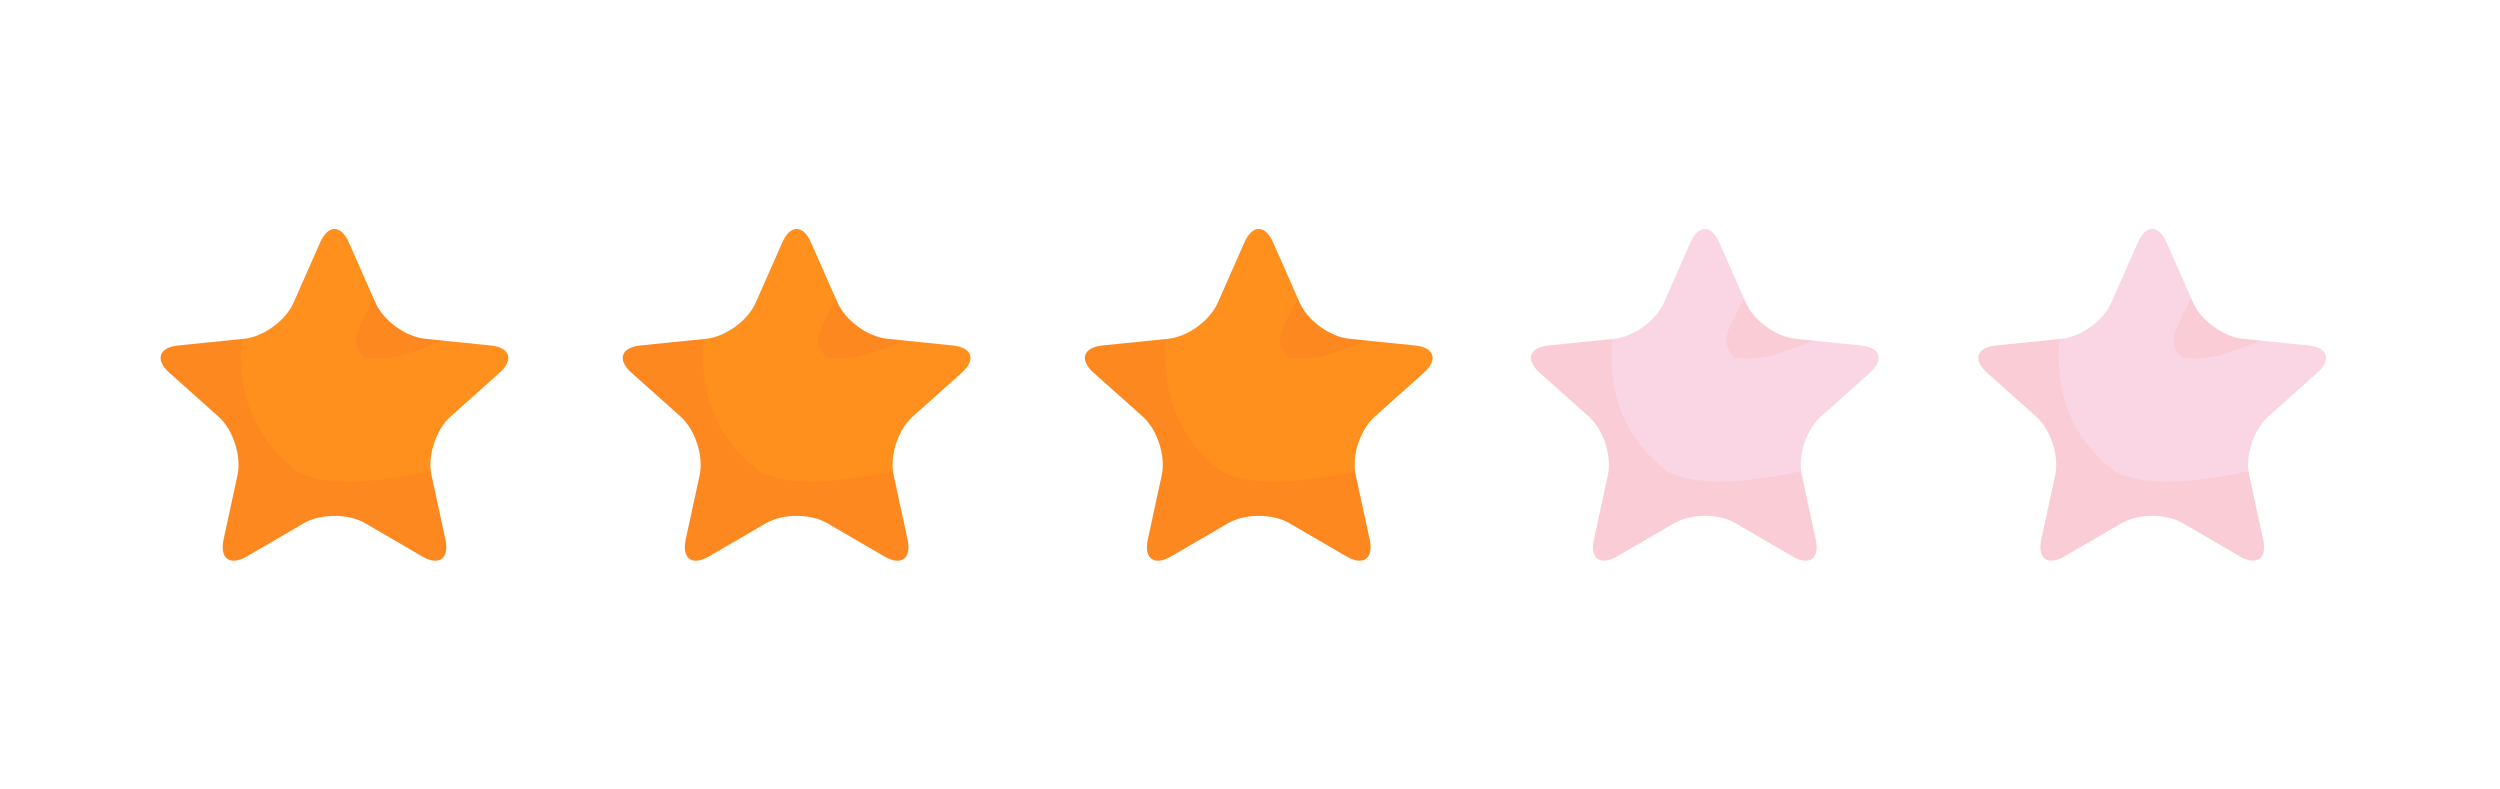 <?xml version="1.0" encoding="utf-8"?>
<!-- Generator: Adobe Illustrator 16.0.4, SVG Export Plug-In . SVG Version: 6.00 Build 0)  -->
<!DOCTYPE svg PUBLIC "-//W3C//DTD SVG 1.1//EN" "http://www.w3.org/Graphics/SVG/1.1/DTD/svg11.dtd">
<svg version="1.1" id="Layer_1" xmlns="http://www.w3.org/2000/svg" xmlns:xlink="http://www.w3.org/1999/xlink" x="0px" y="0px"
	 width="95px" height="30px" viewBox="0 0 95 30" enable-background="new 0 0 95 30" xml:space="preserve">
<g>
	<g>
		<path fill="#FF901E" d="M12.166,9.211c0.3-0.681,0.789-0.681,1.09,0l1.01,2.291c0.299,0.682,1.15,1.299,1.891,1.373l2.49,0.253
			c0.738,0.075,0.892,0.542,0.336,1.038l-1.865,1.666c-0.555,0.496-0.88,1.496-0.723,2.224l0.53,2.446
			c0.156,0.727-0.24,1.015-0.883,0.641l-2.163-1.26c-0.643-0.375-1.694-0.375-2.337,0l-2.163,1.26
			c-0.643,0.374-1.039,0.086-0.883-0.641l0.53-2.446c0.157-0.728-0.168-1.728-0.721-2.224l-1.867-1.666
			c-0.556-0.496-0.402-0.963,0.336-1.038l2.49-0.253c0.741-0.074,1.592-0.691,1.891-1.373L12.166,9.211z"/>
		<path opacity="0.15" fill="#F65C2B" d="M13.856,13.594c0.929,0.113,1.493-0.057,2.976-0.65l-0.676-0.068
			c-0.74-0.074-1.592-0.691-1.891-1.373l-0.072-0.164C13.544,12.641,13.241,12.979,13.856,13.594z"/>
		<path opacity="0.15" fill="#F65C2B" d="M11.321,17.931c-1.769-1.325-2.297-3.142-2.14-5.047l-2.407,0.244
			c-0.738,0.075-0.892,0.542-0.336,1.038l1.867,1.666c0.553,0.496,0.878,1.496,0.721,2.224l-0.53,2.446
			c-0.156,0.727,0.24,1.015,0.883,0.641l2.163-1.26c0.643-0.375,1.694-0.375,2.337,0l2.163,1.26
			c0.643,0.374,1.039,0.086,0.883-0.641l-0.553-2.598C14.549,18.289,12.541,18.541,11.321,17.931z"/>
	</g>
	<g>
		<path fill="#FF901E" d="M29.728,9.211c0.299-0.681,0.789-0.681,1.089,0l1.01,2.291c0.3,0.682,1.15,1.299,1.892,1.373l2.489,0.253
			c0.739,0.075,0.893,0.542,0.337,1.038l-1.866,1.666c-0.555,0.496-0.879,1.496-0.723,2.224l0.53,2.446
			c0.157,0.727-0.24,1.015-0.883,0.641l-2.163-1.26c-0.642-0.375-1.694-0.375-2.336,0l-2.164,1.26
			c-0.642,0.374-1.039,0.086-0.882-0.641l0.53-2.446c0.156-0.728-0.168-1.728-0.722-2.224l-1.867-1.666
			c-0.556-0.496-0.402-0.963,0.337-1.038l2.489-0.253c0.741-0.074,1.592-0.691,1.892-1.373L29.728,9.211z"/>
		<path opacity="0.15" fill="#F65C2B" d="M31.417,13.594c0.93,0.113,1.493-0.057,2.976-0.65l-0.675-0.068
			c-0.741-0.074-1.592-0.691-1.892-1.373l-0.072-0.164C31.104,12.641,30.802,12.979,31.417,13.594z"/>
		<path opacity="0.15" fill="#F65C2B" d="M28.883,17.931c-1.77-1.325-2.297-3.142-2.141-5.047l-2.406,0.244
			c-0.739,0.075-0.893,0.542-0.337,1.038l1.867,1.666c0.554,0.496,0.878,1.496,0.722,2.224l-0.53,2.446
			c-0.157,0.727,0.24,1.015,0.882,0.641l2.164-1.26c0.642-0.375,1.694-0.375,2.336,0l2.163,1.26c0.643,0.374,1.04,0.086,0.883-0.641
			l-0.552-2.598C32.11,18.289,30.103,18.541,28.883,17.931z"/>
	</g>
	<g>
		<path fill="#FF901E" d="M47.288,9.211c0.3-0.681,0.789-0.681,1.09,0l1.01,2.291c0.299,0.682,1.149,1.299,1.891,1.373l2.49,0.253
			c0.738,0.075,0.892,0.542,0.336,1.038l-1.866,1.666c-0.554,0.496-0.879,1.496-0.723,2.224l0.531,2.446
			c0.156,0.727-0.24,1.015-0.883,0.641l-2.163-1.26c-0.643-0.375-1.694-0.375-2.337,0l-2.163,1.26
			c-0.643,0.374-1.039,0.086-0.883-0.641l0.53-2.446c0.157-0.728-0.168-1.728-0.721-2.224l-1.867-1.666
			c-0.556-0.496-0.402-0.963,0.336-1.038l2.49-0.253c0.74-0.074,1.591-0.691,1.891-1.373L47.288,9.211z"/>
		<path opacity="0.15" fill="#F65C2B" d="M48.978,13.594c0.93,0.113,1.493-0.057,2.977-0.65l-0.676-0.068
			c-0.741-0.074-1.592-0.691-1.891-1.373l-0.072-0.164C48.666,12.641,48.363,12.979,48.978,13.594z"/>
		<path opacity="0.15" fill="#F65C2B" d="M46.443,17.931c-1.769-1.325-2.297-3.142-2.141-5.047l-2.406,0.244
			c-0.738,0.075-0.892,0.542-0.336,1.038l1.867,1.666c0.553,0.496,0.878,1.496,0.721,2.224l-0.53,2.446
			c-0.156,0.727,0.24,1.015,0.883,0.641l2.163-1.26c0.643-0.375,1.694-0.375,2.337,0l2.163,1.26
			c0.643,0.374,1.039,0.086,0.883-0.641l-0.553-2.598C49.671,18.289,47.663,18.541,46.443,17.931z"/>
	</g>
</g>
<g opacity="0.6">
	<path fill="#F6BAD3" d="M81.239,9.211c0.3-0.681,0.789-0.681,1.09,0l1.01,2.291c0.299,0.682,1.149,1.299,1.891,1.373l2.49,0.253
		c0.738,0.075,0.892,0.542,0.336,1.038l-1.866,1.666c-0.554,0.496-0.879,1.496-0.723,2.224l0.531,2.446
		c0.156,0.727-0.24,1.015-0.883,0.641l-2.163-1.26c-0.643-0.375-1.694-0.375-2.337,0l-2.163,1.26
		c-0.643,0.374-1.039,0.086-0.883-0.641l0.53-2.446c0.157-0.728-0.168-1.728-0.721-2.224l-1.867-1.666
		c-0.556-0.496-0.402-0.963,0.336-1.038l2.49-0.253c0.74-0.074,1.592-0.691,1.891-1.373L81.239,9.211z"/>
	<path opacity="0.15" fill="#F65C2B" d="M82.93,13.594c0.929,0.113,1.492-0.057,2.976-0.65l-0.676-0.068
		c-0.741-0.074-1.592-0.691-1.891-1.373l-0.072-0.164C82.617,12.641,82.314,12.979,82.93,13.594z"/>
	<path opacity="0.15" fill="#F65C2B" d="M80.395,17.931c-1.769-1.325-2.297-3.142-2.141-5.047l-2.406,0.244
		c-0.738,0.075-0.892,0.542-0.336,1.038l1.867,1.666c0.553,0.496,0.878,1.496,0.721,2.224l-0.53,2.446
		c-0.156,0.727,0.24,1.015,0.883,0.641l2.163-1.26c0.643-0.375,1.694-0.375,2.337,0l2.163,1.26c0.643,0.374,1.039,0.086,0.883-0.641
		l-0.553-2.598C83.622,18.289,81.614,18.541,80.395,17.931z"/>
</g>
<g opacity="0.6">
	<path fill="#F6BAD3" d="M64.239,9.211c0.3-0.681,0.789-0.681,1.09,0l1.01,2.291c0.299,0.682,1.149,1.299,1.891,1.373l2.49,0.253
		c0.738,0.075,0.892,0.542,0.336,1.038l-1.866,1.666c-0.554,0.496-0.879,1.496-0.723,2.224l0.531,2.446
		c0.156,0.727-0.24,1.015-0.883,0.641l-2.163-1.26c-0.643-0.375-1.694-0.375-2.337,0l-2.163,1.26
		c-0.643,0.374-1.039,0.086-0.883-0.641l0.53-2.446c0.157-0.728-0.168-1.728-0.721-2.224l-1.867-1.666
		c-0.556-0.496-0.402-0.963,0.336-1.038l2.49-0.253c0.74-0.074,1.592-0.691,1.891-1.373L64.239,9.211z"/>
	<path opacity="0.15" fill="#F65C2B" d="M65.93,13.594c0.929,0.113,1.492-0.057,2.976-0.65l-0.676-0.068
		c-0.741-0.074-1.592-0.691-1.891-1.373l-0.072-0.164C65.617,12.641,65.314,12.979,65.93,13.594z"/>
	<path opacity="0.15" fill="#F65C2B" d="M63.395,17.931c-1.769-1.325-2.297-3.142-2.141-5.047l-2.406,0.244
		c-0.738,0.075-0.892,0.542-0.336,1.038l1.867,1.666c0.553,0.496,0.878,1.496,0.721,2.224l-0.53,2.446
		c-0.156,0.727,0.24,1.015,0.883,0.641l2.163-1.26c0.643-0.375,1.694-0.375,2.337,0l2.163,1.26c0.643,0.374,1.039,0.086,0.883-0.641
		l-0.553-2.598C66.622,18.289,64.614,18.541,63.395,17.931z"/>
</g>
</svg>
